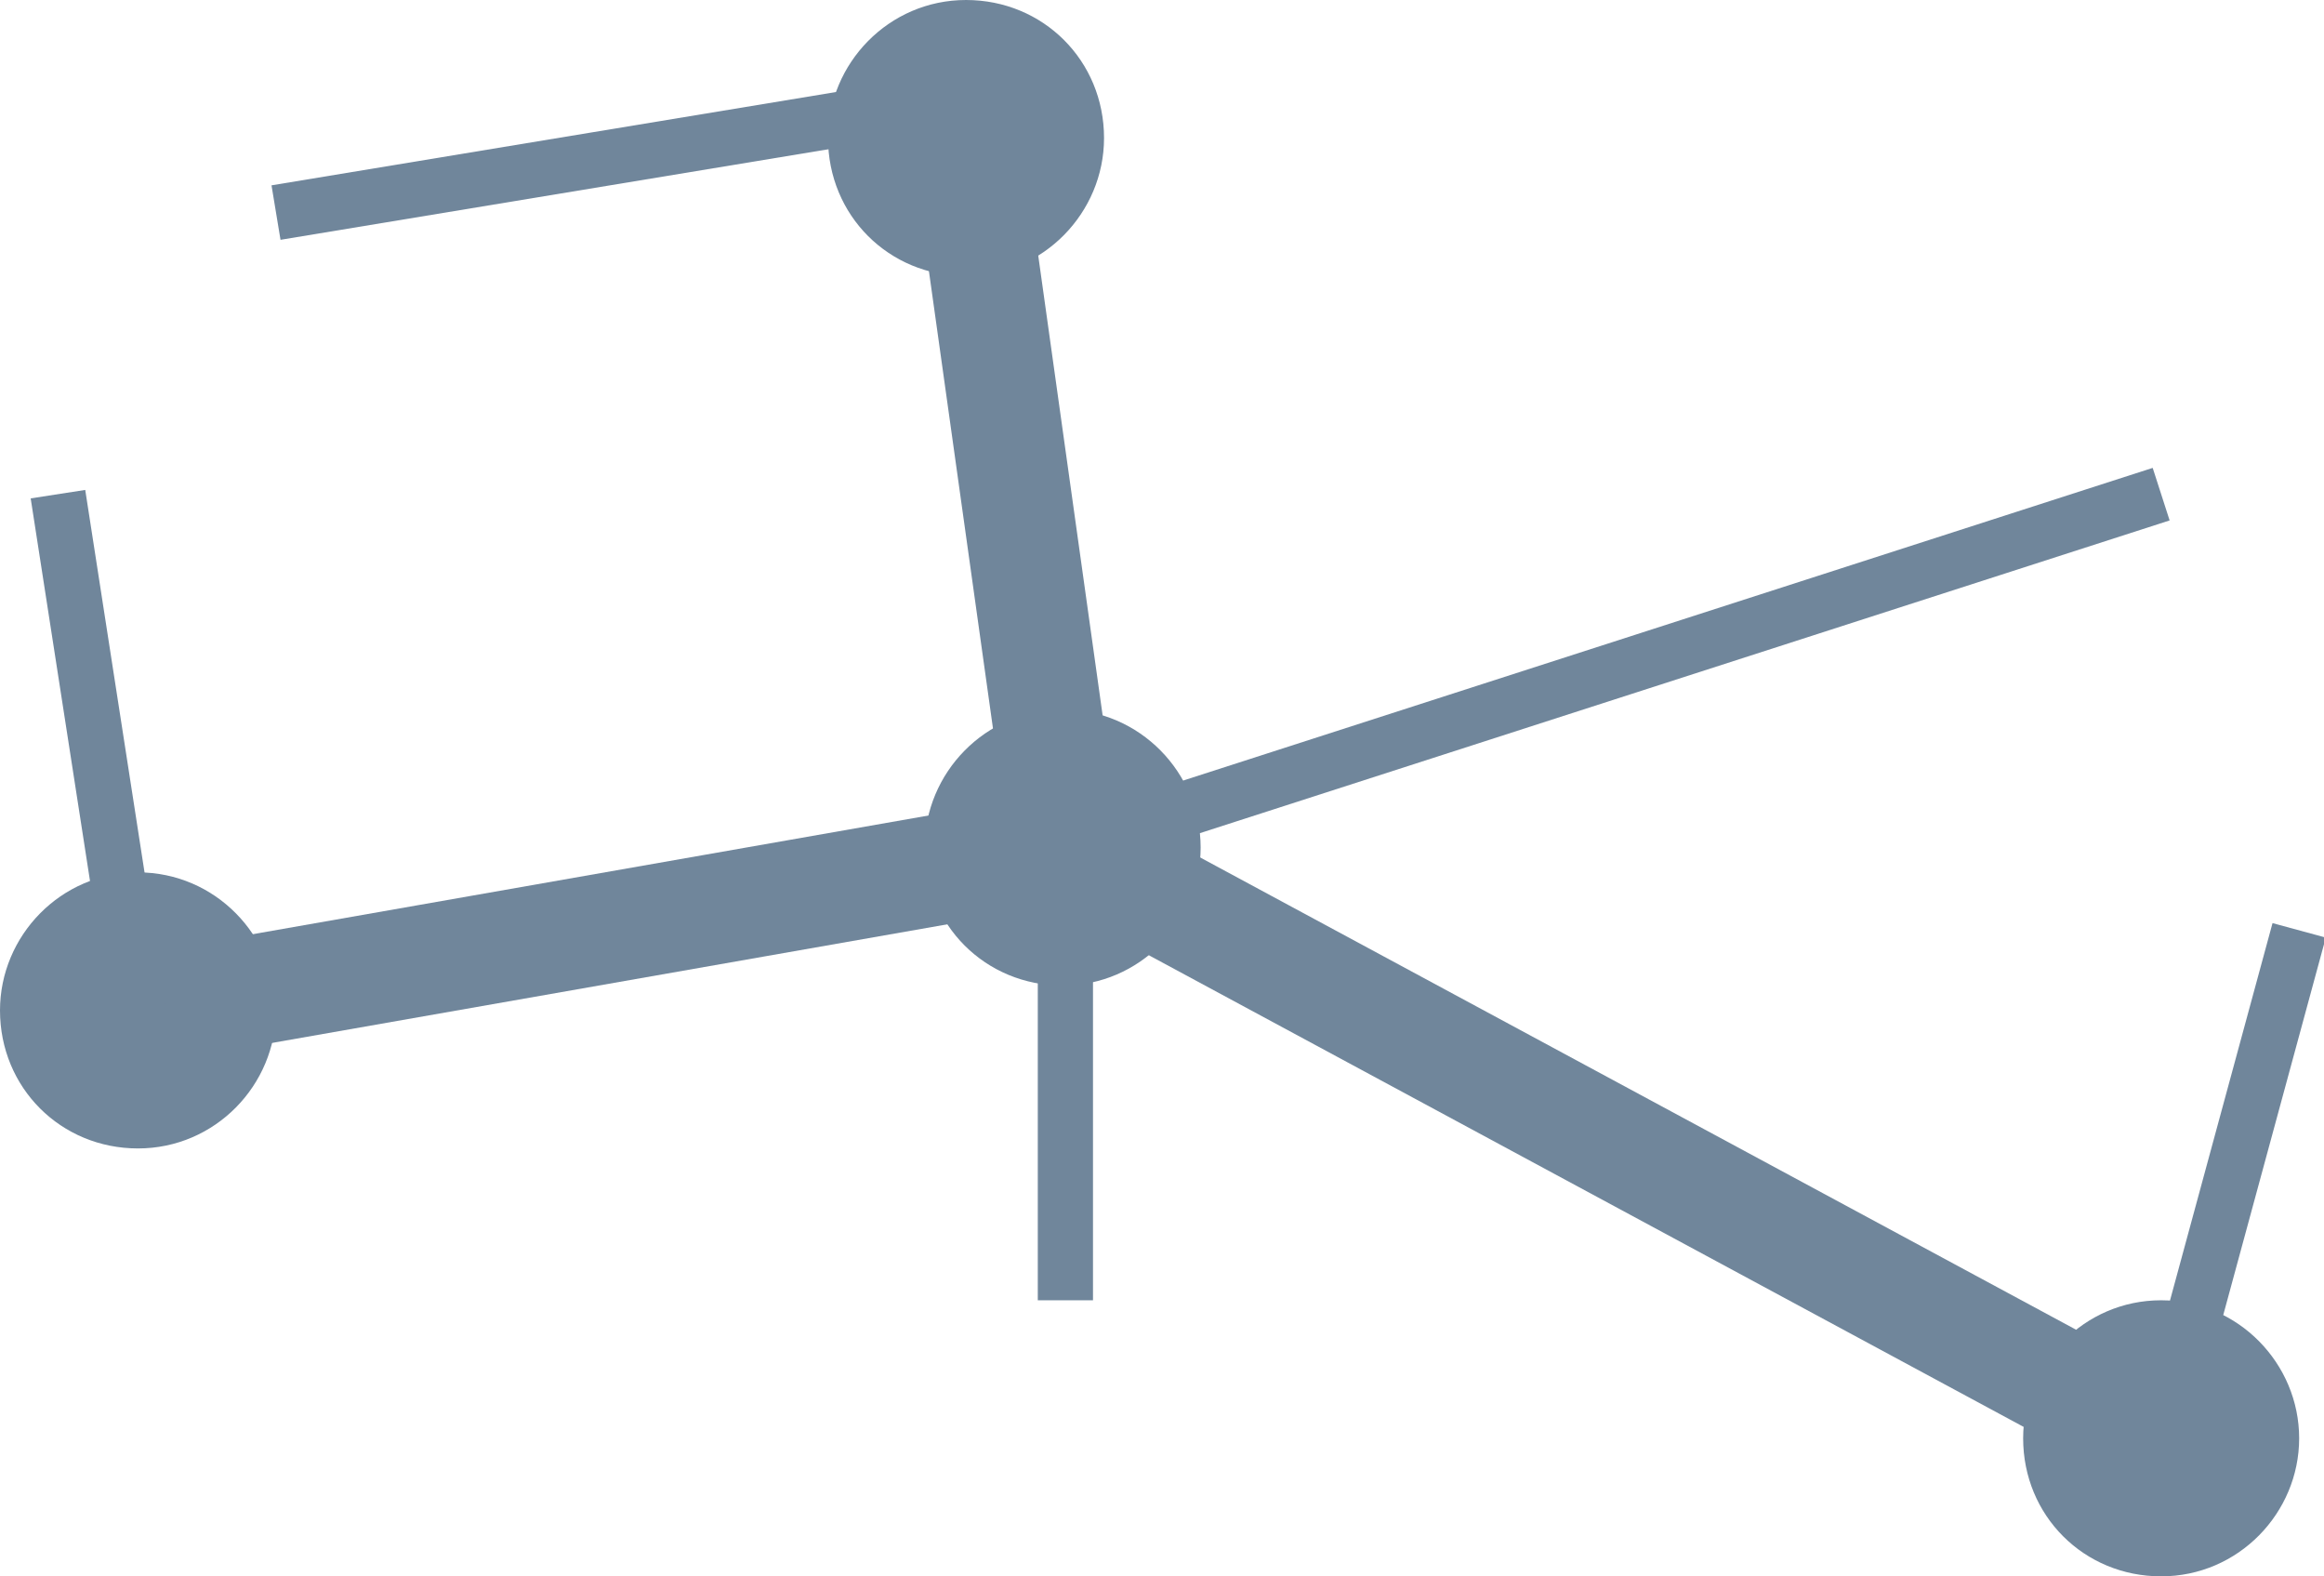 <svg id="Layer_1" xmlns="http://www.w3.org/2000/svg" xmlns:xlink="http://www.w3.org/1999/xlink" viewBox="0 0 84.2 57.1"><style>.st0{clip-path:url(#SVGID_2_);fill:#70869B;} .st1{clip-path:url(#SVGID_2_);fill:none;stroke:#70869B;stroke-width:4;stroke-miterlimit:10;} .st2{clip-path:url(#SVGID_2_);fill:none;stroke:#70869B;stroke-width:2;stroke-miterlimit:10;}</style><defs><path id="SVGID_1_" d="M0 0h84.2v57.1H0z"/></defs><clipPath id="SVGID_2_"><use xlink:href="#SVGID_1_" overflow="visible"/></clipPath><path class="st0" d="M40 5c0 2.7-2.2 5-5 5s-5-2.2-5-5c0-2.7 2.2-5 5-5s5 2.2 5 5M10 36.6c0 2.7-2.2 5-5 5s-5-2.2-5-5c0-2.7 2.2-5 5-5s5 2.3 5 5M43.5 30.7c0 2.7-2.2 5-5 5s-5-2.2-5-5c0-2.7 2.2-5 5-5s5 2.3 5 5M83.3 52.1c0 2.7-2.2 5-5 5s-5-2.2-5-5c0-2.7 2.2-5 5-5s5 2.3 5 5"/><path class="st1" d="M35 5l3.6 25.7M5 36.6l33.6-5.9M78.3 52.1L38.6 30.7"/><path class="st2" d="M38.6 30.7l39.7-12.8M38.6 31.6v15.5M78.3 52.1l5-18.4M33.6 3.8L10 7.7M5 36.6L2.1 17.9"/></svg>